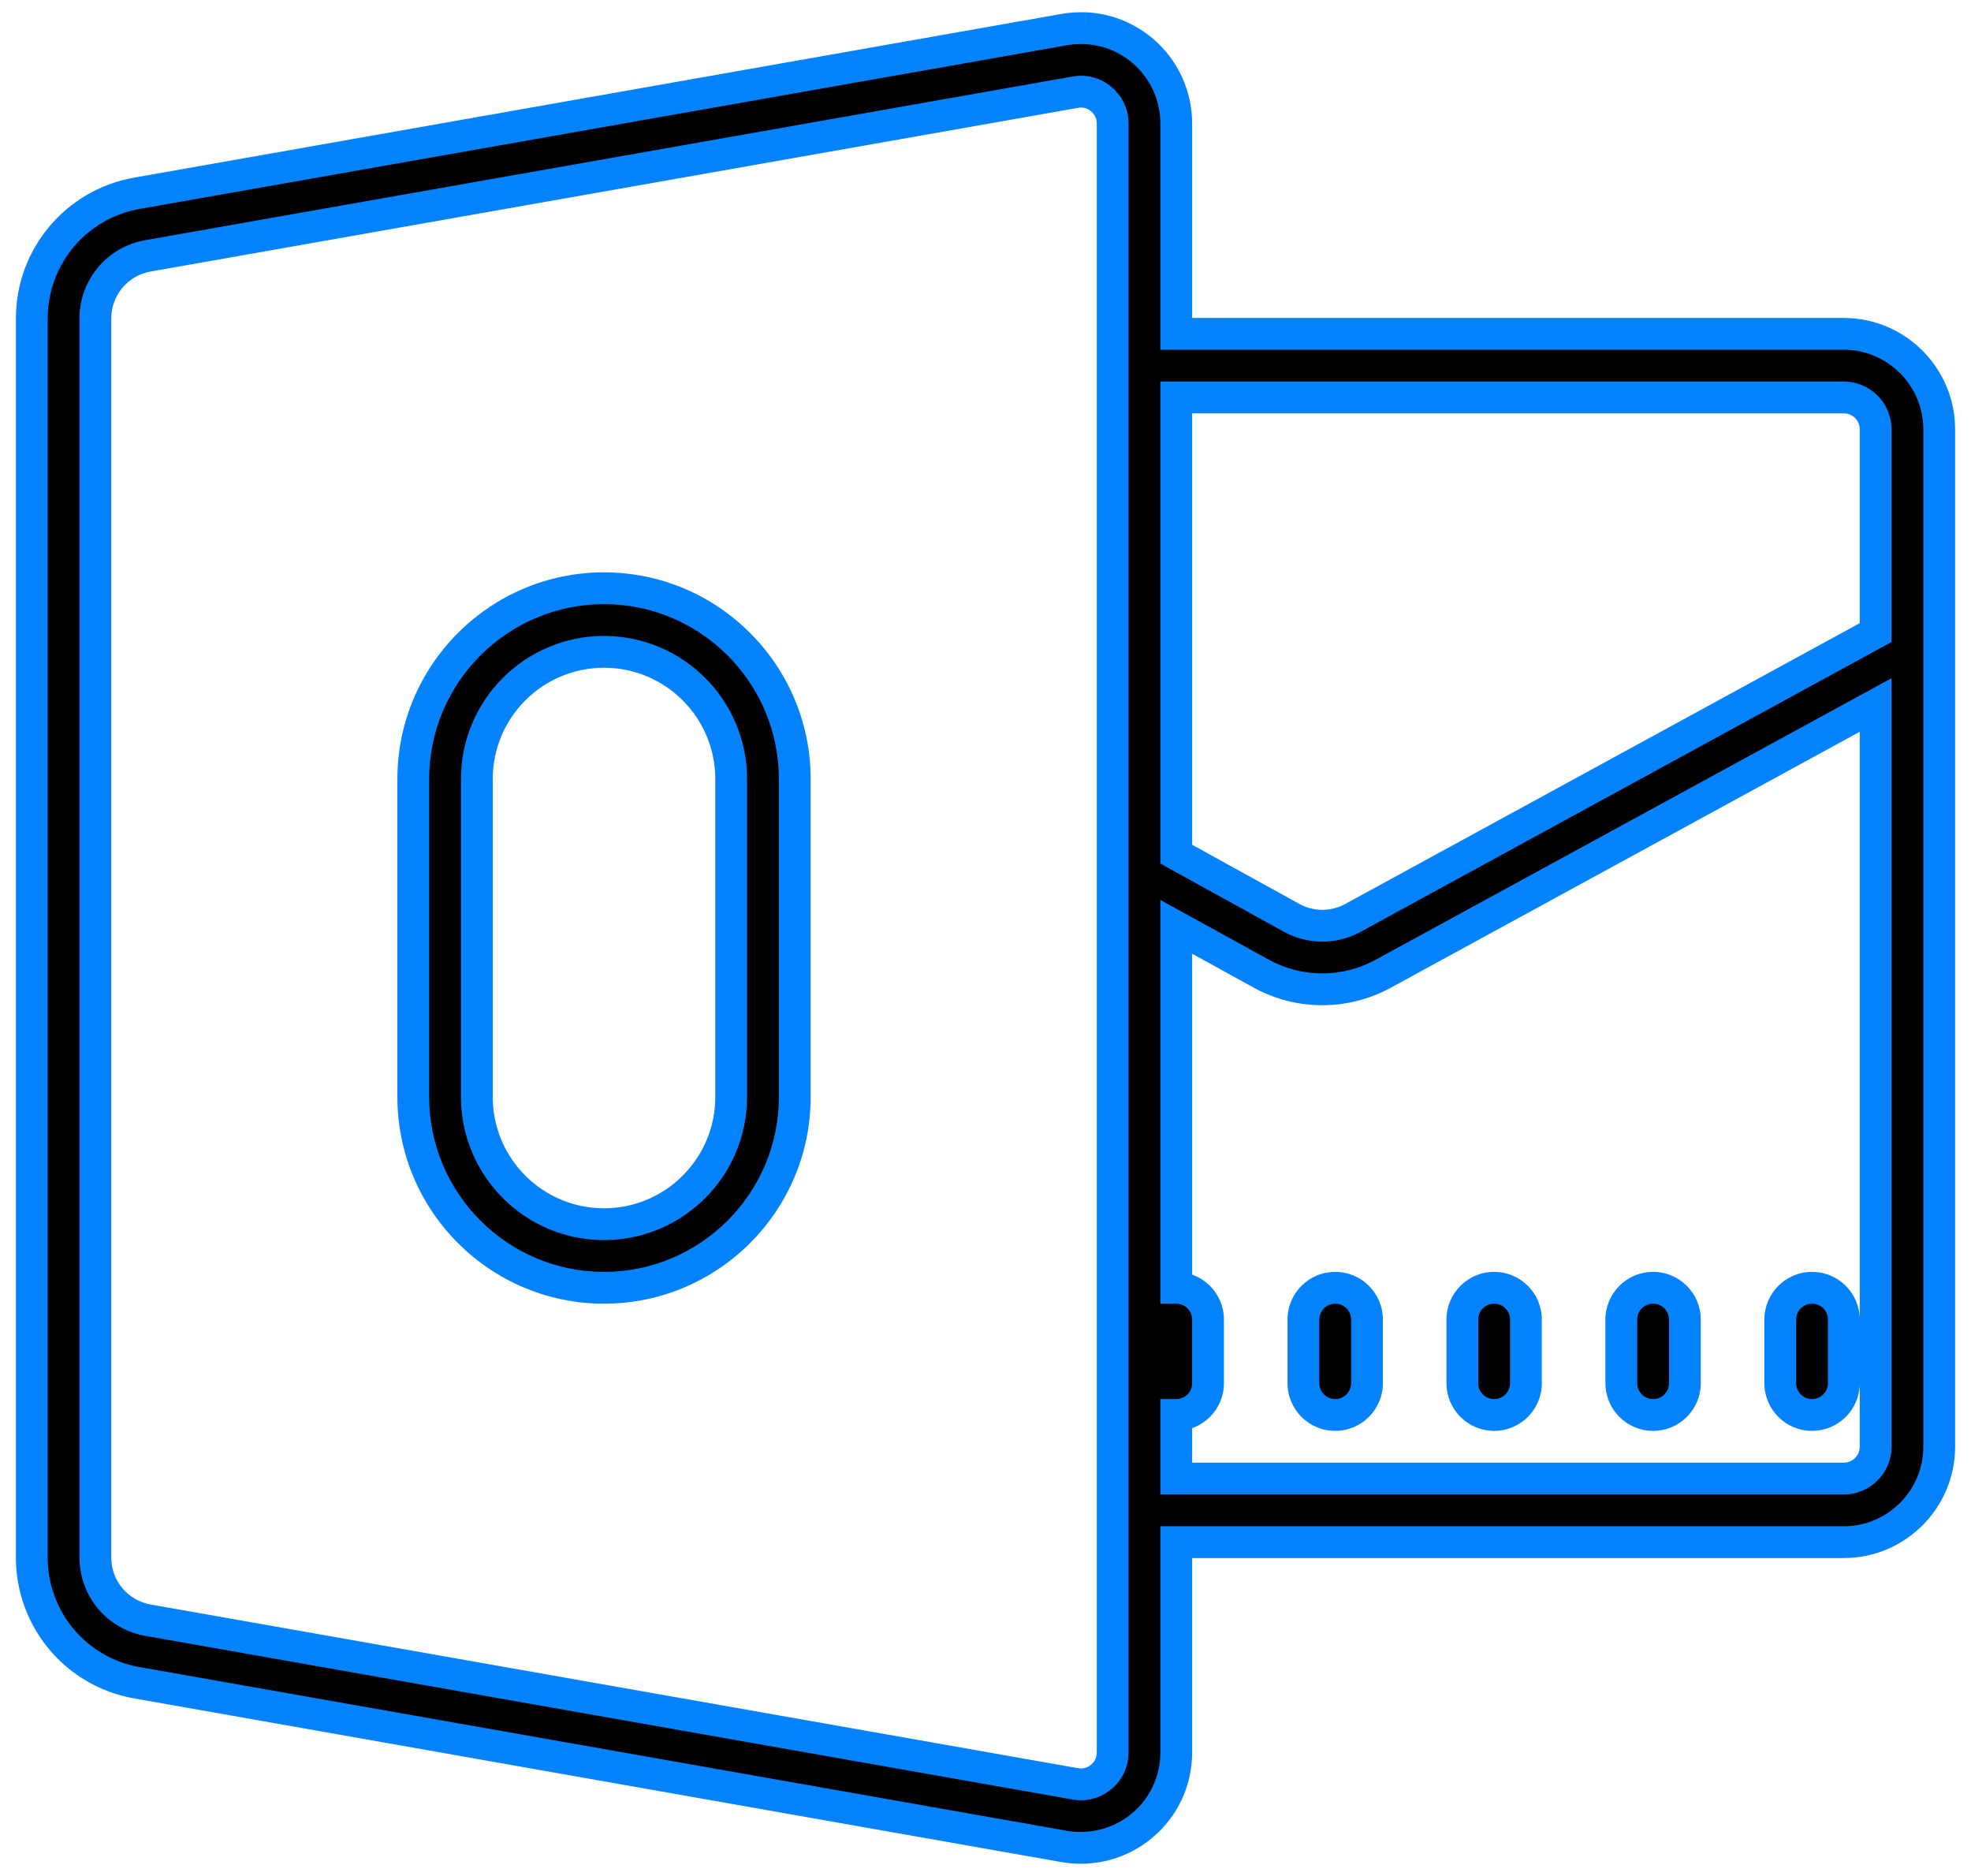 <svg width="62" height="59" viewBox="0 0 62 59" fill="none" xmlns="http://www.w3.org/2000/svg">
<path fill-rule="evenodd" clip-rule="evenodd" d="M34.137 0.887C33.918 0.879 33.699 0.891 33.48 0.93L4.305 6.078C2.391 6.418 1 8.074 1 10.016V48.984C1 50.926 2.391 52.586 4.305 52.922L33.48 58.07C33.652 58.102 33.828 58.113 34 58.113C34.699 58.113 35.383 57.871 35.93 57.41C36.609 56.844 37 56.004 37 55.113V48.5H58C59.652 48.5 61 47.152 61 45.5V13.5C61 11.848 59.652 10.5 58 10.5H37V3.883C37 2.996 36.609 2.156 35.93 1.586C35.418 1.156 34.789 0.914 34.137 0.887ZM34.102 2.887C34.355 2.91 34.543 3.031 34.641 3.117C34.777 3.23 35 3.48 35 3.883V55.113C35 55.52 34.777 55.77 34.641 55.883C34.508 55.996 34.219 56.172 33.828 56.102L4.652 50.953C3.695 50.785 3 49.957 3 48.984V10.016C3 9.043 3.695 8.215 4.652 8.047L33.828 2.898C33.926 2.879 34.016 2.879 34.102 2.887ZM37 12.5H58C58.551 12.5 59 12.949 59 13.5V19.895L42.551 28.871C41.945 29.199 41.227 29.195 40.625 28.863L37 26.863V12.5ZM19 18.5C15.691 18.5 13 21.191 13 24.5V34.5C13 37.809 15.691 40.5 19 40.5C22.309 40.5 25 37.809 25 34.5V24.5C25 21.191 22.309 18.5 19 18.5ZM19 20.5C21.207 20.5 23 22.293 23 24.5V34.5C23 36.707 21.207 38.5 19 38.5C16.793 38.5 15 36.707 15 34.5V24.5C15 22.293 16.793 20.5 19 20.5ZM59 22.172V45.5C59 46.051 58.551 46.5 58 46.5H37V44.5C37.555 44.5 38 44.051 38 43.5V41.5C38 40.949 37.555 40.5 37 40.5V29.148L39.66 30.613C40.266 30.949 40.93 31.113 41.594 31.113C42.25 31.113 42.906 30.953 43.508 30.625L59 22.172ZM42 40.5C41.445 40.5 41 40.949 41 41.5V43.5C41 44.051 41.445 44.5 42 44.5C42.555 44.5 43 44.051 43 43.5V41.5C43 40.949 42.555 40.5 42 40.5ZM47 40.5C46.445 40.5 46 40.949 46 41.5V43.5C46 44.051 46.445 44.5 47 44.5C47.555 44.5 48 44.051 48 43.5V41.5C48 40.949 47.555 40.5 47 40.5ZM52 40.5C51.445 40.5 51 40.949 51 41.5V43.5C51 44.051 51.445 44.5 52 44.5C52.555 44.5 53 44.051 53 43.5V41.5C53 40.949 52.555 40.5 52 40.5ZM57 40.5C56.445 40.5 56 40.949 56 41.5V43.5C56 44.051 56.445 44.5 57 44.5C57.555 44.5 58 44.051 58 43.5V41.5C58 40.949 57.555 40.5 57 40.5Z" fill="black"/>
<path d="M33.48 0.93L33.567 1.422L33.568 1.422L33.48 0.93ZM4.305 6.078L4.218 5.586L4.217 5.586L4.305 6.078ZM4.305 52.922L4.392 52.429L4.391 52.429L4.305 52.922ZM33.48 58.07L33.57 57.578L33.567 57.578L33.48 58.07ZM35.93 57.41L35.61 57.026L35.608 57.028L35.93 57.41ZM37 48.5V48H36.5V48.5H37ZM37 10.5H36.5V11H37V10.5ZM35.93 1.586L35.608 1.969L35.608 1.969L35.93 1.586ZM34.641 3.117L34.31 3.493L34.316 3.497L34.322 3.502L34.641 3.117ZM34.641 55.883L34.322 55.498L34.316 55.502L34.641 55.883ZM33.828 56.102L33.917 55.609L33.915 55.609L33.828 56.102ZM4.652 50.953L4.739 50.461L4.739 50.461L4.652 50.953ZM4.652 8.047L4.739 8.539L4.739 8.539L4.652 8.047ZM33.828 2.898L33.915 3.391L33.926 3.389L33.828 2.898ZM37 12.5V12H36.5V12.5H37ZM59 19.895L59.239 20.333L59.5 20.191V19.895H59ZM42.551 28.871L42.789 29.311L42.79 29.31L42.551 28.871ZM40.625 28.863L40.867 28.425L40.867 28.425L40.625 28.863ZM37 26.863H36.5V27.159L36.758 27.301L37 26.863ZM59 22.172H59.5V21.329L58.761 21.733L59 22.172ZM37 46.5H36.5V47H37V46.5ZM37 44.5V44H36.5V44.5H37ZM37 40.5H36.5V41H37V40.5ZM37 29.148L37.241 28.71L36.5 28.302V29.148H37ZM39.66 30.613L39.903 30.176L39.901 30.175L39.66 30.613ZM43.508 30.625L43.747 31.064L43.747 31.064L43.508 30.625ZM34.155 0.387C33.906 0.378 33.651 0.391 33.393 0.437L33.568 1.422C33.747 1.39 33.93 1.38 34.119 1.386L34.155 0.387ZM33.394 0.437L4.218 5.586L4.392 6.571L33.567 1.422L33.394 0.437ZM4.217 5.586C2.065 5.968 0.5 7.831 0.5 10.016H1.5C1.5 8.317 2.716 6.868 4.392 6.57L4.217 5.586ZM0.5 10.016V48.984H1.5V10.016H0.5ZM0.5 48.984C0.5 51.168 2.065 53.036 4.218 53.414L4.391 52.429C2.717 52.136 1.5 50.684 1.5 48.984H0.5ZM4.218 53.414L33.394 58.563L33.567 57.578L4.392 52.429L4.218 53.414ZM33.391 58.562C33.599 58.6 33.806 58.613 34 58.613V57.613C33.85 57.613 33.705 57.603 33.57 57.578L33.391 58.562ZM34 58.613C34.815 58.613 35.613 58.331 36.252 57.792L35.608 57.028C35.152 57.411 34.584 57.613 34 57.613V58.613ZM36.25 57.794C37.045 57.132 37.5 56.151 37.5 55.113H36.5C36.5 55.857 36.174 56.556 35.61 57.026L36.25 57.794ZM37.5 55.113V48.5H36.5V55.113H37.5ZM37 49H58V48H37V49ZM58 49C59.928 49 61.5 47.428 61.5 45.5H60.5C60.5 46.876 59.376 48 58 48V49ZM61.5 45.5V13.5H60.5V45.5H61.5ZM61.5 13.5C61.5 11.572 59.928 10 58 10V11C59.376 11 60.5 12.124 60.5 13.5H61.5ZM58 10H37V11H58V10ZM37.5 10.5V3.883H36.5V10.5H37.5ZM37.5 3.883C37.5 2.849 37.044 1.868 36.251 1.203L35.608 1.969C36.175 2.444 36.5 3.144 36.5 3.883H37.5ZM36.251 1.203C35.655 0.703 34.921 0.419 34.158 0.387L34.116 1.386C34.657 1.409 35.181 1.61 35.608 1.969L36.251 1.203ZM34.056 3.385C34.176 3.396 34.267 3.455 34.31 3.493L34.971 2.742C34.819 2.608 34.535 2.425 34.148 2.389L34.056 3.385ZM34.322 3.502C34.394 3.562 34.5 3.684 34.5 3.883H35.5C35.5 3.277 35.161 2.899 34.96 2.732L34.322 3.502ZM34.5 3.883V55.113H35.5V3.883H34.5ZM34.5 55.113C34.5 55.317 34.392 55.439 34.322 55.498L34.96 56.268C35.162 56.1 35.5 55.722 35.5 55.113H34.5ZM34.316 55.502C34.249 55.56 34.107 55.644 33.917 55.609L33.739 56.594C34.331 56.7 34.767 56.432 34.965 56.263L34.316 55.502ZM33.915 55.609L4.739 50.461L4.565 51.446L33.741 56.594L33.915 55.609ZM4.739 50.461C4.021 50.335 3.5 49.714 3.5 48.984H2.5C2.5 50.2 3.37 51.236 4.566 51.446L4.739 50.461ZM3.5 48.984V10.016H2.5V48.984H3.5ZM3.5 10.016C3.5 9.286 4.021 8.665 4.739 8.539L4.566 7.554C3.37 7.764 2.5 8.8 2.5 10.016H3.5ZM4.739 8.539L33.915 3.391L33.741 2.406L4.565 7.554L4.739 8.539ZM33.926 3.389C33.964 3.381 34.003 3.38 34.056 3.385L34.147 2.389C34.028 2.378 33.888 2.377 33.73 2.408L33.926 3.389ZM37 13H58V12H37V13ZM58 13C58.275 13 58.5 13.225 58.5 13.5H59.5C59.5 12.673 58.827 12 58 12V13ZM58.5 13.5V19.895H59.5V13.5H58.5ZM58.761 19.456L42.311 28.432L42.79 29.31L59.239 20.333L58.761 19.456ZM42.312 28.431C41.857 28.678 41.319 28.675 40.867 28.425L40.383 29.301C41.134 29.715 42.033 29.72 42.789 29.311L42.312 28.431ZM40.867 28.425L37.242 26.425L36.758 27.301L40.383 29.301L40.867 28.425ZM37.5 26.863V12.5H36.5V26.863H37.5ZM19 18C15.415 18 12.5 20.915 12.5 24.5H13.5C13.5 21.468 15.967 19 19 19V18ZM12.5 24.5V34.5H13.5V24.5H12.5ZM12.5 34.5C12.5 38.085 15.415 41 19 41V40C15.967 40 13.5 37.532 13.5 34.5H12.5ZM19 41C22.585 41 25.5 38.085 25.5 34.5H24.5C24.5 37.532 22.032 40 19 40V41ZM25.5 34.5V24.5H24.5V34.5H25.5ZM25.5 24.5C25.5 20.915 22.585 18 19 18V19C22.032 19 24.5 21.468 24.5 24.5H25.5ZM19 21C20.931 21 22.5 22.569 22.5 24.5H23.5C23.5 22.017 21.483 20 19 20V21ZM22.5 24.5V34.5H23.5V24.5H22.5ZM22.5 34.5C22.5 36.431 20.931 38 19 38V39C21.483 39 23.5 36.983 23.5 34.5H22.5ZM19 38C17.069 38 15.5 36.431 15.5 34.5H14.5C14.5 36.983 16.517 39 19 39V38ZM15.5 34.5V24.5H14.5V34.5H15.5ZM15.5 24.5C15.5 22.569 17.069 21 19 21V20C16.517 20 14.5 22.017 14.5 24.5H15.5ZM58.5 22.172V45.5H59.5V22.172H58.5ZM58.5 45.5C58.5 45.775 58.275 46 58 46V47C58.827 47 59.5 46.327 59.5 45.5H58.5ZM58 46H37V47H58V46ZM37.5 46.5V44.5H36.5V46.5H37.5ZM37 45C37.832 45 38.5 44.326 38.5 43.5H37.5C37.5 43.776 37.277 44 37 44V45ZM38.5 43.5V41.5H37.5V43.5H38.5ZM38.5 41.5C38.5 40.674 37.832 40 37 40V41C37.277 41 37.5 41.224 37.5 41.5H38.5ZM37.5 40.5V29.148H36.5V40.5H37.5ZM36.759 29.586L39.419 31.051L39.901 30.175L37.241 28.71L36.759 29.586ZM39.418 31.05C40.099 31.429 40.847 31.613 41.594 31.613V30.613C41.013 30.613 40.432 30.47 39.903 30.176L39.418 31.05ZM41.594 31.613C42.332 31.613 43.071 31.433 43.747 31.064L43.268 30.186C42.742 30.473 42.168 30.613 41.594 30.613V31.613ZM43.747 31.064L59.239 22.611L58.761 21.733L43.268 30.186L43.747 31.064ZM42 40C41.168 40 40.5 40.674 40.5 41.5H41.5C41.5 41.224 41.723 41 42 41V40ZM40.5 41.5V43.5H41.5V41.5H40.5ZM40.5 43.5C40.5 44.326 41.168 45 42 45V44C41.723 44 41.5 43.776 41.5 43.5H40.5ZM42 45C42.832 45 43.5 44.326 43.5 43.5H42.5C42.5 43.776 42.277 44 42 44V45ZM43.5 43.5V41.5H42.5V43.5H43.5ZM43.5 41.5C43.5 40.674 42.832 40 42 40V41C42.277 41 42.5 41.224 42.5 41.5H43.5ZM47 40C46.168 40 45.5 40.674 45.5 41.5H46.5C46.5 41.224 46.723 41 47 41V40ZM45.5 41.5V43.5H46.5V41.5H45.5ZM45.5 43.5C45.5 44.326 46.168 45 47 45V44C46.723 44 46.5 43.776 46.5 43.5H45.5ZM47 45C47.832 45 48.5 44.326 48.5 43.5H47.5C47.5 43.776 47.277 44 47 44V45ZM48.5 43.5V41.5H47.5V43.5H48.5ZM48.5 41.5C48.5 40.674 47.832 40 47 40V41C47.277 41 47.5 41.224 47.5 41.5H48.5ZM52 40C51.168 40 50.5 40.674 50.5 41.5H51.5C51.5 41.224 51.723 41 52 41V40ZM50.5 41.5V43.5H51.5V41.5H50.5ZM50.5 43.5C50.5 44.326 51.168 45 52 45V44C51.723 44 51.5 43.776 51.5 43.5H50.5ZM52 45C52.832 45 53.5 44.326 53.5 43.5H52.5C52.5 43.776 52.277 44 52 44V45ZM53.5 43.5V41.5H52.5V43.5H53.5ZM53.5 41.5C53.5 40.674 52.832 40 52 40V41C52.277 41 52.5 41.224 52.5 41.5H53.5ZM57 40C56.168 40 55.5 40.674 55.5 41.5H56.5C56.5 41.224 56.723 41 57 41V40ZM55.5 41.5V43.5H56.5V41.5H55.5ZM55.5 43.5C55.5 44.326 56.168 45 57 45V44C56.723 44 56.5 43.776 56.5 43.5H55.5ZM57 45C57.832 45 58.5 44.326 58.5 43.5H57.5C57.5 43.776 57.277 44 57 44V45ZM58.5 43.5V41.5H57.5V43.5H58.5ZM58.5 41.5C58.5 40.674 57.832 40 57 40V41C57.277 41 57.5 41.224 57.5 41.5H58.5Z" fill="#0582FD"/>
</svg>
